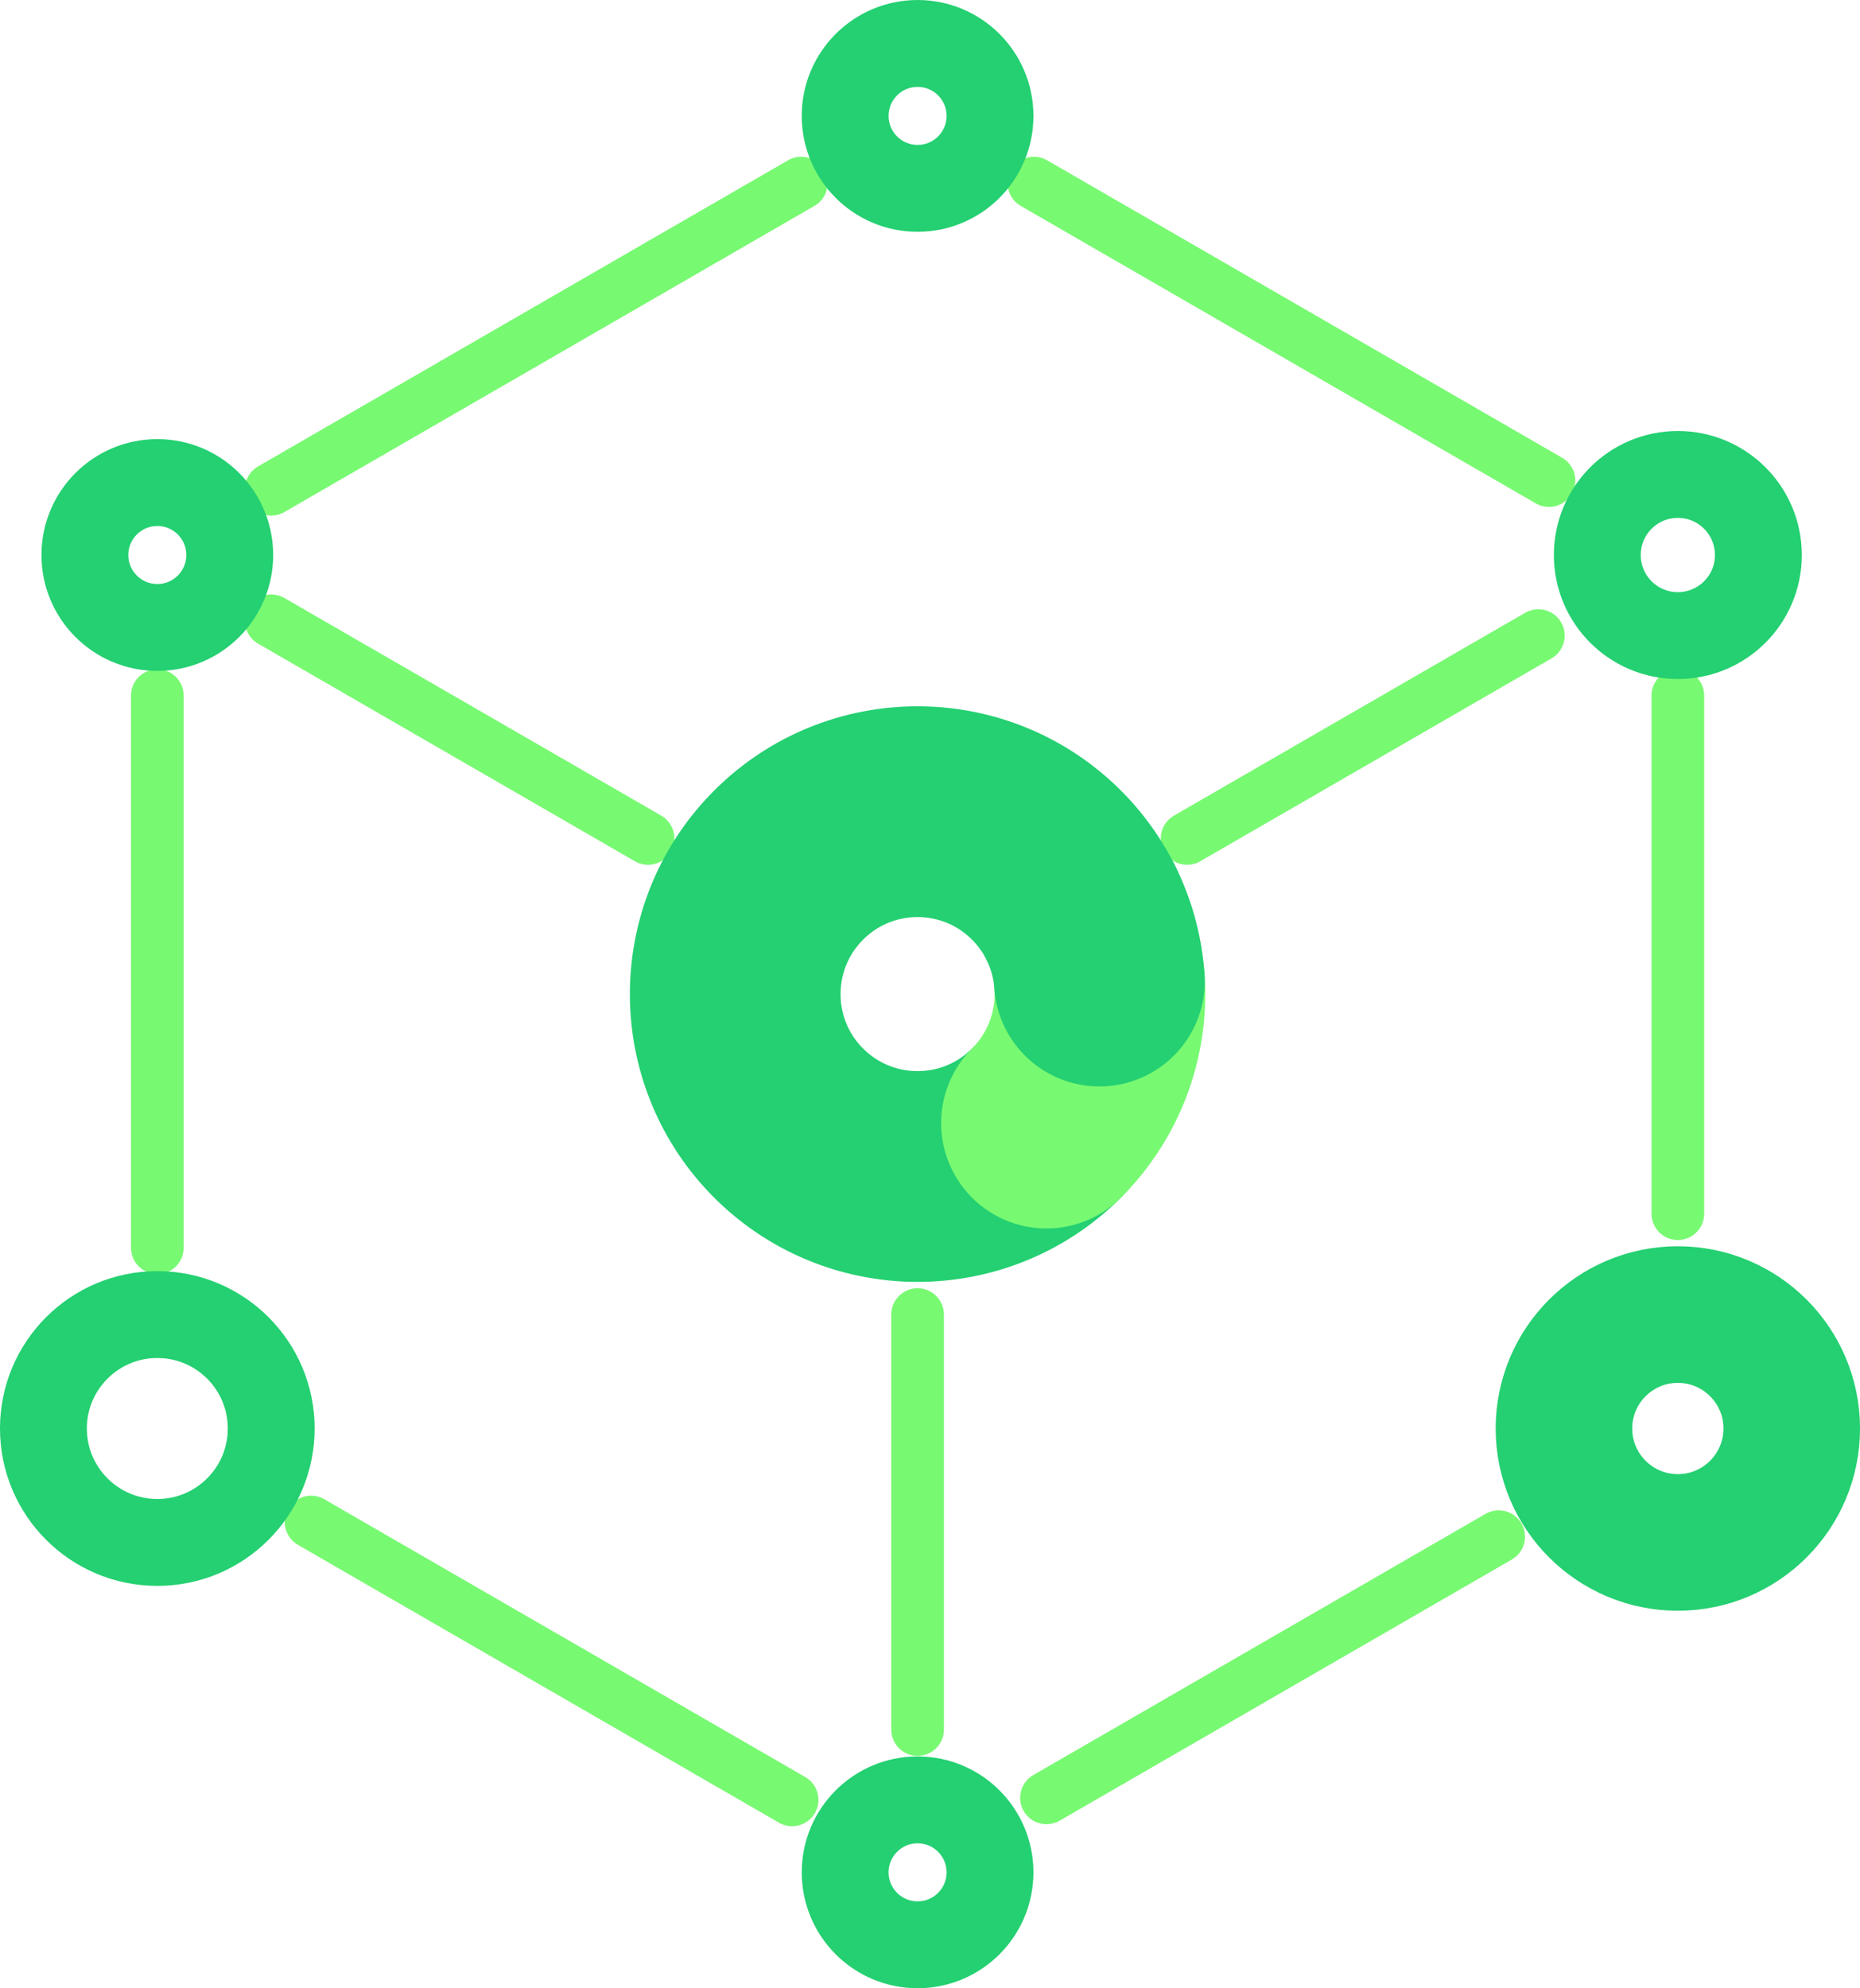 <svg xmlns="http://www.w3.org/2000/svg" width="105.938" height="113.197"><path fill="none" stroke="#78F972" stroke-width="3" stroke-linecap="round" stroke-linejoin="round" stroke-miterlimit="10" d="M17.72 86.656l27.395 15.817M8.961 39.603v31.436M36.91 47.735L15.447 35.344m36.815 63.123V74.844m0 0v23.624m35.355-62.281L67.613 47.735m27.95 21.364V39.603m-35.959 62.756l25.755-14.87M45.635 10.425L15.447 27.854m72.776-.493L58.889 10.425m8.724 37.31l20.004-11.548m-72.17-.843L36.91 47.735"/><circle fill="none" stroke="#24D071" stroke-width="4.947" stroke-linecap="round" stroke-linejoin="round" stroke-miterlimit="10" cx="95.563" cy="31.599" r="4.587"/><circle fill="none" stroke="#24D071" stroke-width="4.947" stroke-linecap="round" stroke-linejoin="round" stroke-miterlimit="10" cx="8.96" cy="81.33" r="6.487"/><circle fill="none" stroke="#24D071" stroke-width="4.947" stroke-linecap="round" stroke-linejoin="round" stroke-miterlimit="10" cx="52.262" cy="106.599" r="4.125"/><circle fill="none" stroke="#24D071" stroke-width="4.947" stroke-linecap="round" stroke-linejoin="round" stroke-miterlimit="10" cx="52.262" cy="6.599" r="4.125"/><circle fill="none" stroke="#24D071" stroke-width="4.947" stroke-linecap="round" stroke-linejoin="round" stroke-miterlimit="10" cx="8.96" cy="31.599" r="4.125"/><path fill="none" stroke="#24D071" stroke-width="12" stroke-linecap="round" stroke-linejoin="round" stroke-miterlimit="10" d="M59.604 63.941c-4.056 4.055-10.63 4.055-14.687 0-4.055-4.055-4.055-10.63 0-14.686 4.057-4.056 10.631-4.056 14.687 0a10.353 10.353 0 011.94 2.685"/><path fill="none" stroke="#78F972" stroke-width="12" stroke-linecap="round" stroke-linejoin="round" stroke-miterlimit="10" d="M62.619 55.854a10.36 10.36 0 01-3.015 8.087"/><path fill="none" stroke="#24D071" stroke-width="12" stroke-linecap="round" stroke-linejoin="round" stroke-miterlimit="10" d="M61.545 51.94a10.33 10.33 0 011.074 3.915"/><circle fill="none" stroke="#24D071" stroke-width="7.778" stroke-linecap="round" stroke-linejoin="round" stroke-miterlimit="10" cx="95.563" cy="81.33" r="6.487"/></svg>